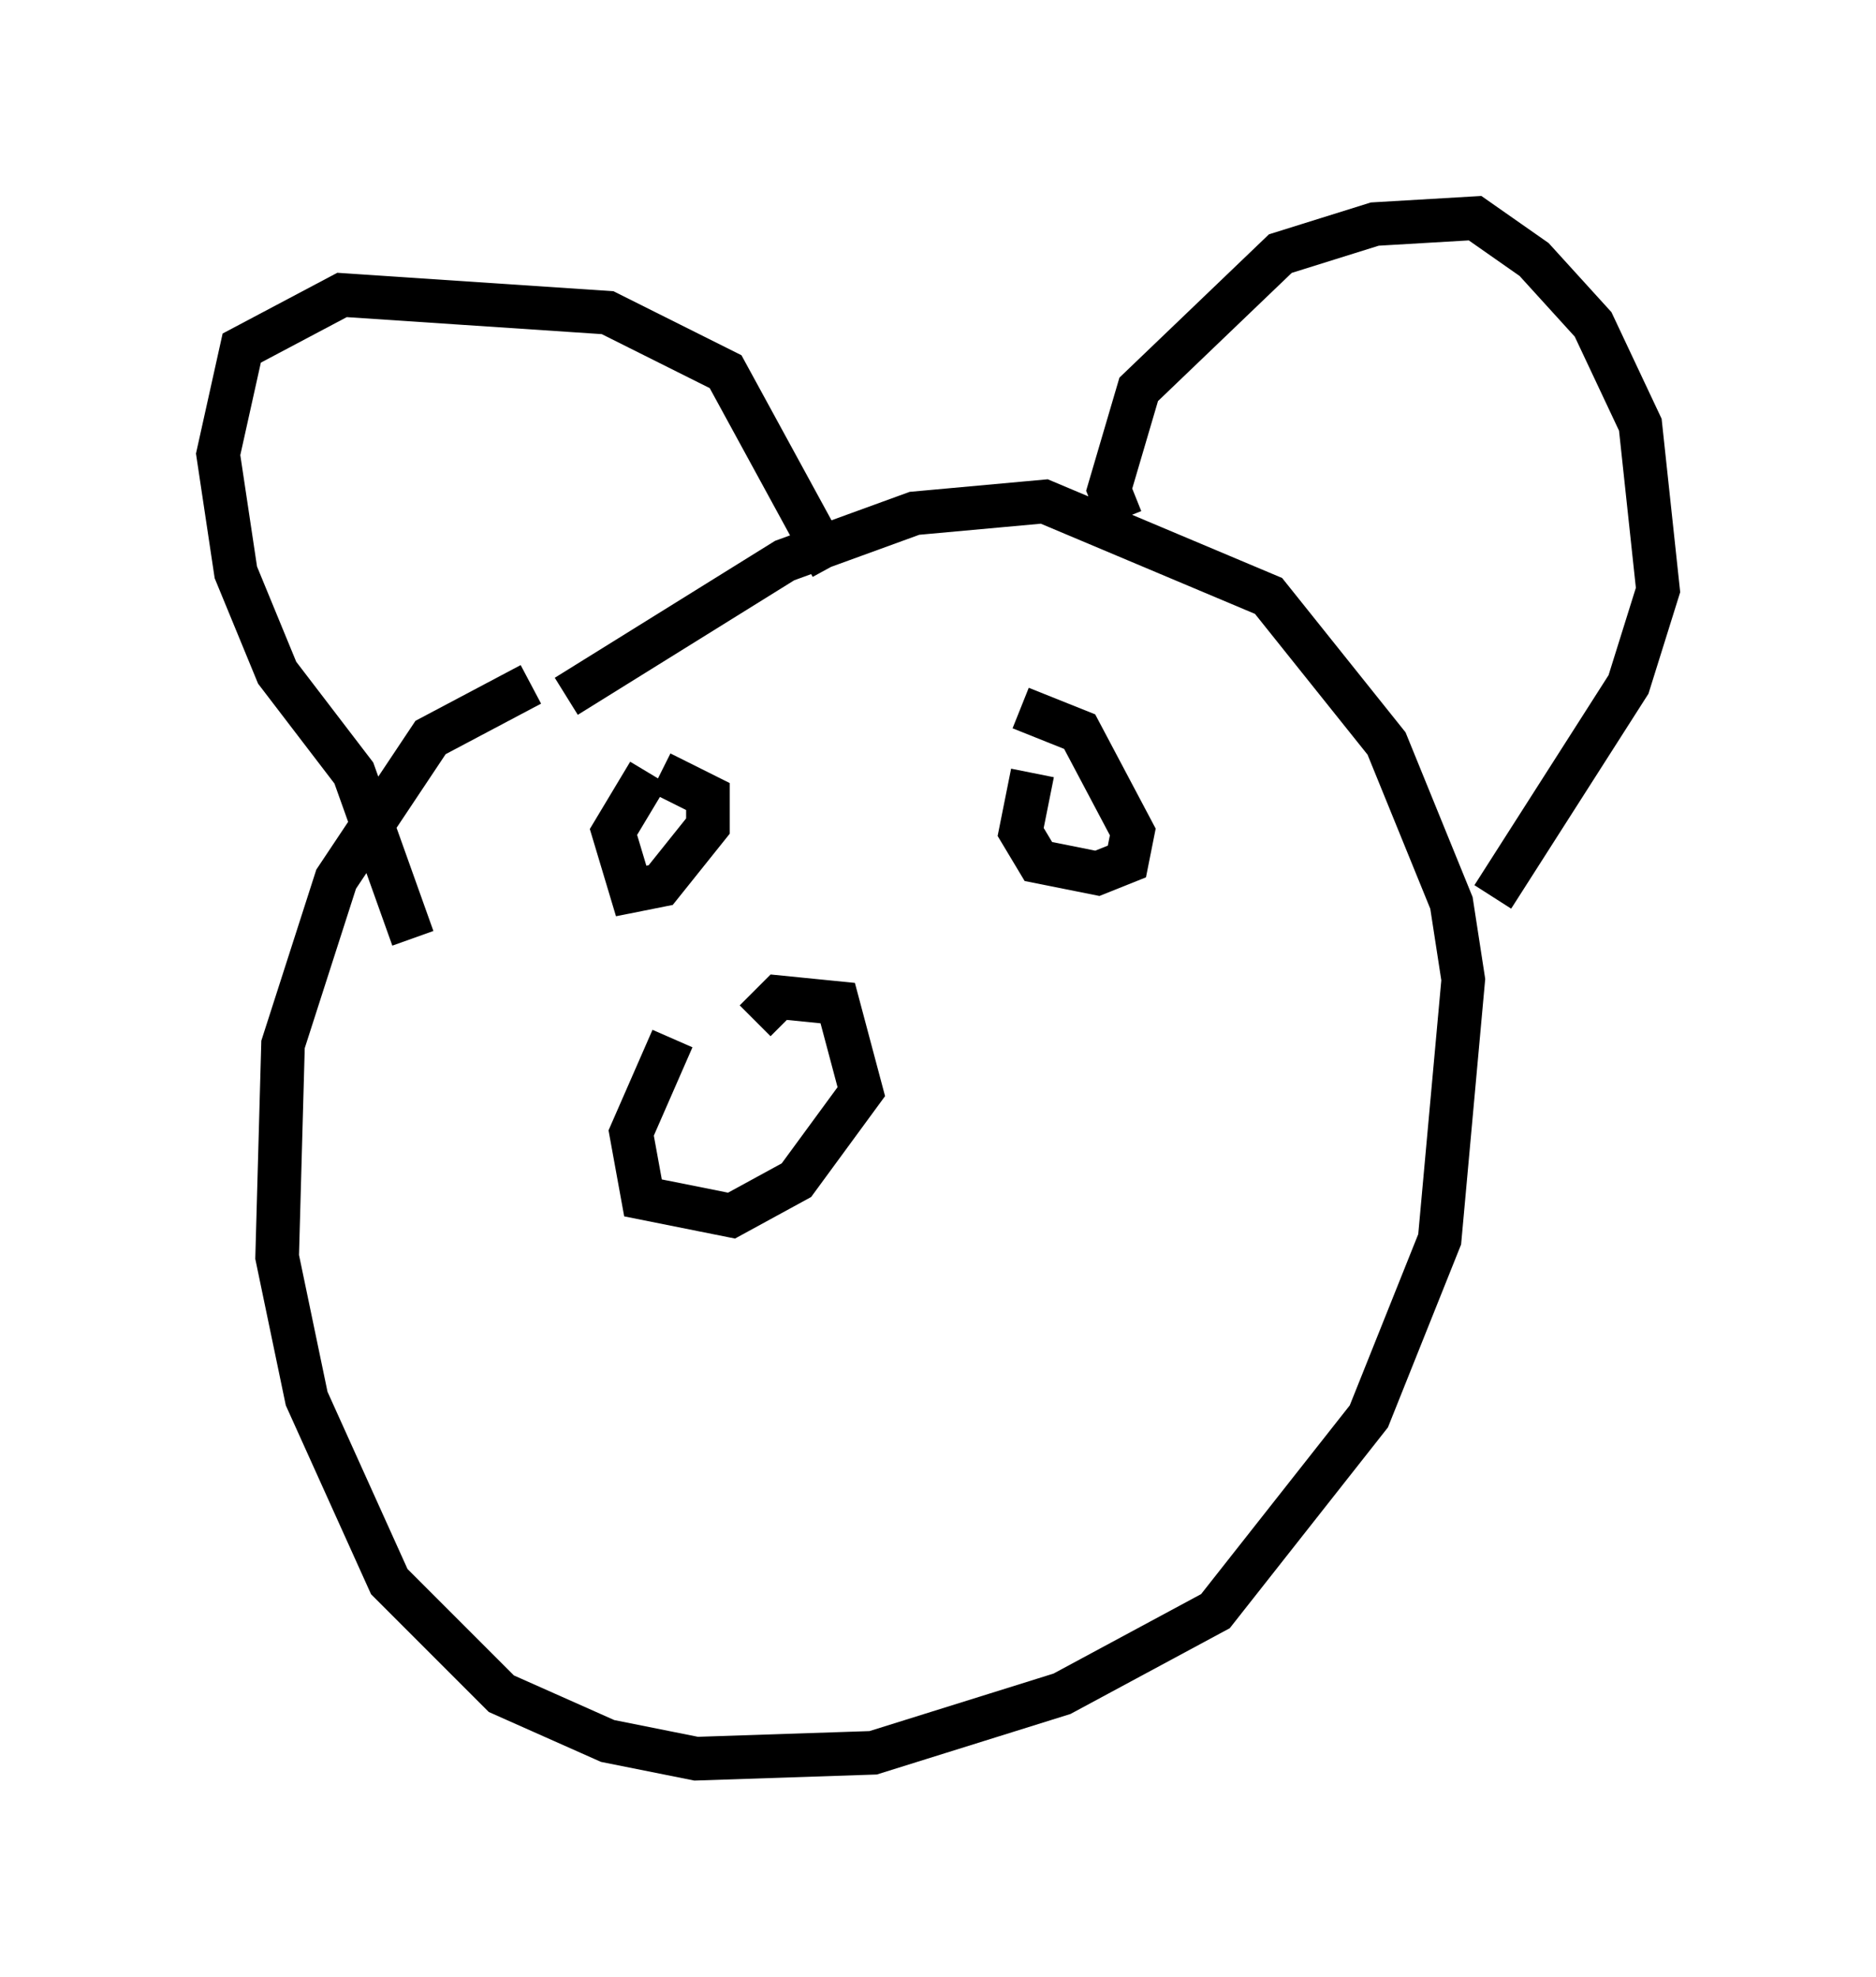 <?xml version="1.0" encoding="utf-8" ?>
<svg baseProfile="full" height="45.318" version="1.1" width="43.017" xmlns="http://www.w3.org/2000/svg" xmlns:ev="http://www.w3.org/2001/xml-events" xmlns:xlink="http://www.w3.org/1999/xlink"><defs /><rect fill="white" height="45.318" width="43.017" x="0" y="0" /><path d="M16.773, 23.538 m-1.353, 0.271 l-0.947, 2.165 0.271, 1.488 l2.03, 0.406 1.488, -0.812 l1.488, -2.03 -0.541, -2.03 l-1.353, -0.135 -0.541, 0.541 m-5.142, -7.713 l-2.3, 1.218 -2.165, 3.248 l-1.218, 3.789 -0.135, 4.871 l0.677, 3.248 1.894, 4.195 l2.571, 2.571 2.436, 1.083 l2.03, 0.406 4.059, -0.135 l4.33, -1.353 3.518, -1.894 l3.518, -4.465 1.624, -4.059 l0.541, -5.954 -0.271, -1.759 l-1.488, -3.654 -2.706, -3.383 l-5.142, -2.165 -2.977, 0.271 l-2.977, 1.083 -5.007, 3.112 m-3.518, 5.548 l-1.353, -3.789 -1.759, -2.3 l-0.947, -2.3 -0.406, -2.706 l0.541, -2.436 2.3, -1.218 l6.089, 0.406 2.706, 1.353 l2.436, 4.465 m6.631, -1.083 l-0.271, -0.677 0.677, -2.3 l3.248, -3.112 2.165, -0.677 l2.3, -0.135 1.353, 0.947 l1.353, 1.488 1.083, 2.3 l0.406, 3.789 -0.677, 2.165 l-3.112, 4.871 m-10.555, -2.842 l-0.271, 1.353 0.406, 0.677 l1.353, 0.271 0.677, -0.271 l0.135, -0.677 -1.218, -2.3 l-1.353, -0.541 m-8.525, 1.488 l-0.812, 1.353 0.406, 1.353 l0.677, -0.135 1.083, -1.353 l0.0, -0.677 -1.083, -0.541 " fill="none" stroke="black" stroke-width="1" /></svg>